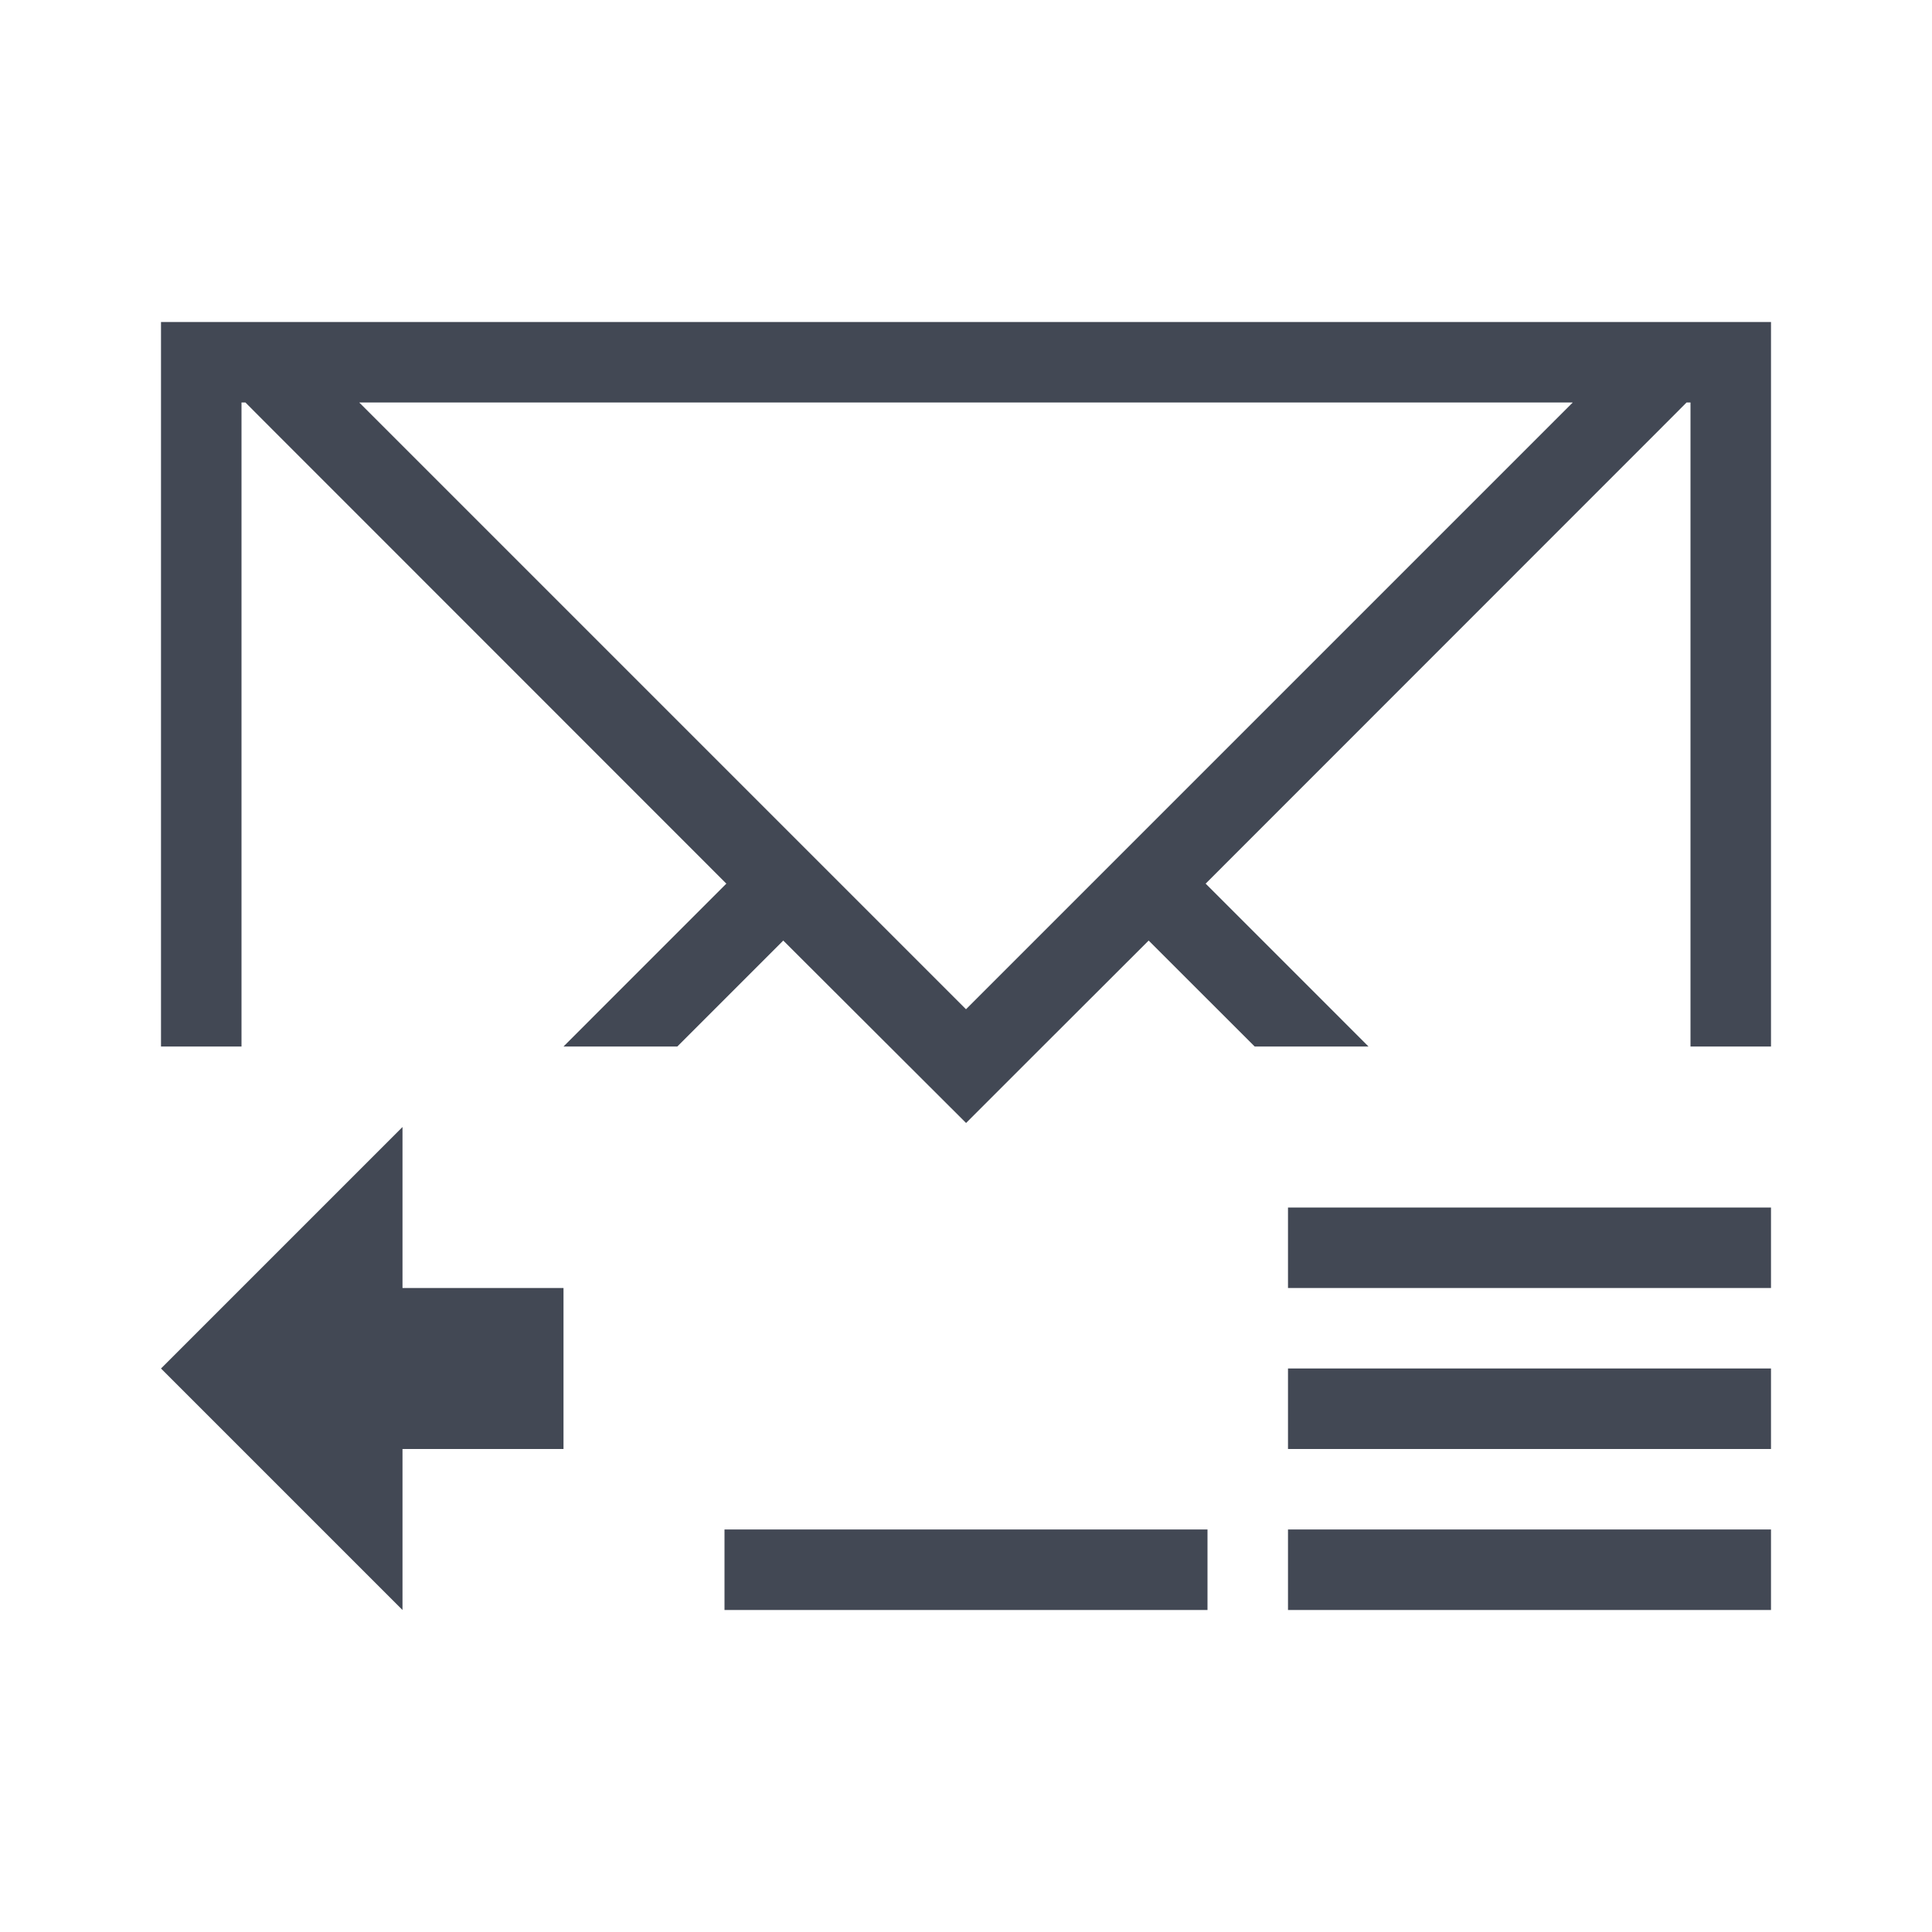 <?xml version="1.0" encoding="UTF-8" standalone="no"?>
<!-- Created with Inkscape (http://www.inkscape.org/) -->

<svg
   xmlns:dc="http://purl.org/dc/elements/1.1/"
   xmlns:cc="http://creativecommons.org/ns#"
   xmlns:rdf="http://www.w3.org/1999/02/22-rdf-syntax-ns#"
   xmlns:svg="http://www.w3.org/2000/svg"
   xmlns="http://www.w3.org/2000/svg"
   xmlns:sodipodi="http://sodipodi.sourceforge.net/DTD/sodipodi-0.dtd"
   xmlns:inkscape="http://www.inkscape.org/namespaces/inkscape"
   width="24"
   height="24"
   id="svg3869"
   version="1.1"
   inkscape:version="0.91pre2 r"
   sodipodi:docname="mail-reply-list.svg">
  <defs
     id="defs3871" />
  <sodipodi:namedview
     id="base"
     pagecolor="#ffffff"
     bordercolor="#666666"
     borderopacity="1.0"
     inkscape:pageopacity="0.0"
     inkscape:pageshadow="2"
     inkscape:zoom="16.76178"
     inkscape:cx="8.8188193"
     inkscape:cy="12.500592"
     inkscape:document-units="px"
     inkscape:current-layer="layer1"
     showgrid="true"
     fit-margin-top="0"
     fit-margin-left="0"
     fit-margin-right="0"
     fit-margin-bottom="0"
     inkscape:window-width="1366"
     inkscape:window-height="672"
     inkscape:window-x="-4"
     inkscape:window-y="25"
     inkscape:window-maximized="1"
     inkscape:showpageshadow="false"
     showguides="true">
    <inkscape:grid
       type="xygrid"
       id="grid4132"
       originx="1px"
       originy="1px" />
    <sodipodi:guide
       position="3,21"
       orientation="18,0"
       id="guide4138" />
    <sodipodi:guide
       position="3,3"
       orientation="0,18"
       id="guide4140" />
    <sodipodi:guide
       position="21,3"
       orientation="-18,0"
       id="guide4142" />
    <sodipodi:guide
       position="21,21"
       orientation="0,-18"
       id="guide4144" />
    <sodipodi:guide
       position="4,20"
       orientation="16,0"
       id="guide4146" />
    <sodipodi:guide
       position="4,4"
       orientation="0,16"
       id="guide4148" />
    <sodipodi:guide
       position="20,4"
       orientation="-16,0"
       id="guide4150" />
    <sodipodi:guide
       position="20,20"
       orientation="0,-16"
       id="guide4152" />
    <sodipodi:guide
       position="1,10"
       orientation="6,0"
       id="guide4181" />
    <sodipodi:guide
       position="1,4"
       orientation="0,22"
       id="guide4183" />
    <sodipodi:guide
       position="23,4"
       orientation="-6,0"
       id="guide4185" />
    <sodipodi:guide
       position="0,4"
       orientation="0,12"
       id="guide4195" />
    <sodipodi:guide
       position="12,4"
       orientation="-16,0"
       id="guide4197" />
    <sodipodi:guide
       position="12,20"
       orientation="0,-12"
       id="guide4199" />
    <sodipodi:guide
       position="12,10.049"
       orientation="-1.414,0"
       id="guide4223" />
    <sodipodi:guide
       position="3.463,20"
       orientation="0,-1.414"
       id="guide4227" />
    <sodipodi:guide
       position="12,10.049"
       orientation="-1.414,0"
       id="guide4233" />
    <sodipodi:guide
       position="20.537,20"
       orientation="0,1.414"
       id="guide4237" />
    <sodipodi:guide
       position="15,4"
       orientation="0,7"
       id="guide4160" />
    <sodipodi:guide
       position="22,4"
       orientation="-7,0"
       id="guide4162" />
    <sodipodi:guide
       position="22,11"
       orientation="0,-7"
       id="guide4164" />
    <sodipodi:guide
       position="16,10"
       orientation="6,0"
       id="guide4168" />
    <sodipodi:guide
       position="16,4"
       orientation="0,6"
       id="guide4170" />
    <sodipodi:guide
       position="22,4"
       orientation="-6,0"
       id="guide4172" />
    <sodipodi:guide
       position="22,10"
       orientation="0,-6"
       id="guide4174" />
    <sodipodi:guide
       position="2,10"
       orientation="6,0"
       id="guide4176" />
    <sodipodi:guide
       position="2,4"
       orientation="0,6"
       id="guide4178" />
    <sodipodi:guide
       position="8,4"
       orientation="-6,0"
       id="guide4180" />
    <sodipodi:guide
       position="8,10"
       orientation="0,-6"
       id="guide4182" />
  </sodipodi:namedview>
  <g
     inkscape:label="Capa 1"
     inkscape:groupmode="layer"
     id="layer1"
     transform="translate(-325,-533.362)">
    <path
       style="fill:#424854;fill-opacity:1;fill-rule:evenodd;stroke:none;stroke-width:1px;stroke-linecap:butt;stroke-linejoin:miter;stroke-opacity:1"
       d="M 1,3 1,12 2,12 2,4.223 2,4 2.049,4 2.271,4.223 8.023,9.977 6,12 7.414,12 8.73,10.684 10.184,12.135 11,12.949 l 0.002,0 0.814,-0.814 1.453,-1.451 L 14.586,12 16,12 13.977,9.977 19.729,4.223 19.951,4 20,4 20,4.223 20,12 21,12 21,4 21,3 20,3 19.537,3 2.463,3 2,3 1.049,3 1,3 Z M 3.463,4 18.537,4 11,11.537 3.463,4 Z M 4,13 l -3,3 3,3 0,-2 1,0 1,0 0,-2 -1,0 -1,0 0,-2 z m 11,1 0,1 6,0 0,-1 -6,0 z m 0,2 0,1 6,0 0,-1 -6,0 z m -7,2 0,1 6,0 0,-1 -6,0 z m 7,0 0,1 6,0 0,-1 -6,0 z"
       transform="translate(326,534.362)"
       id="path4186"
       inkscape:connector-curvature="0" />
  </g>
</svg>
